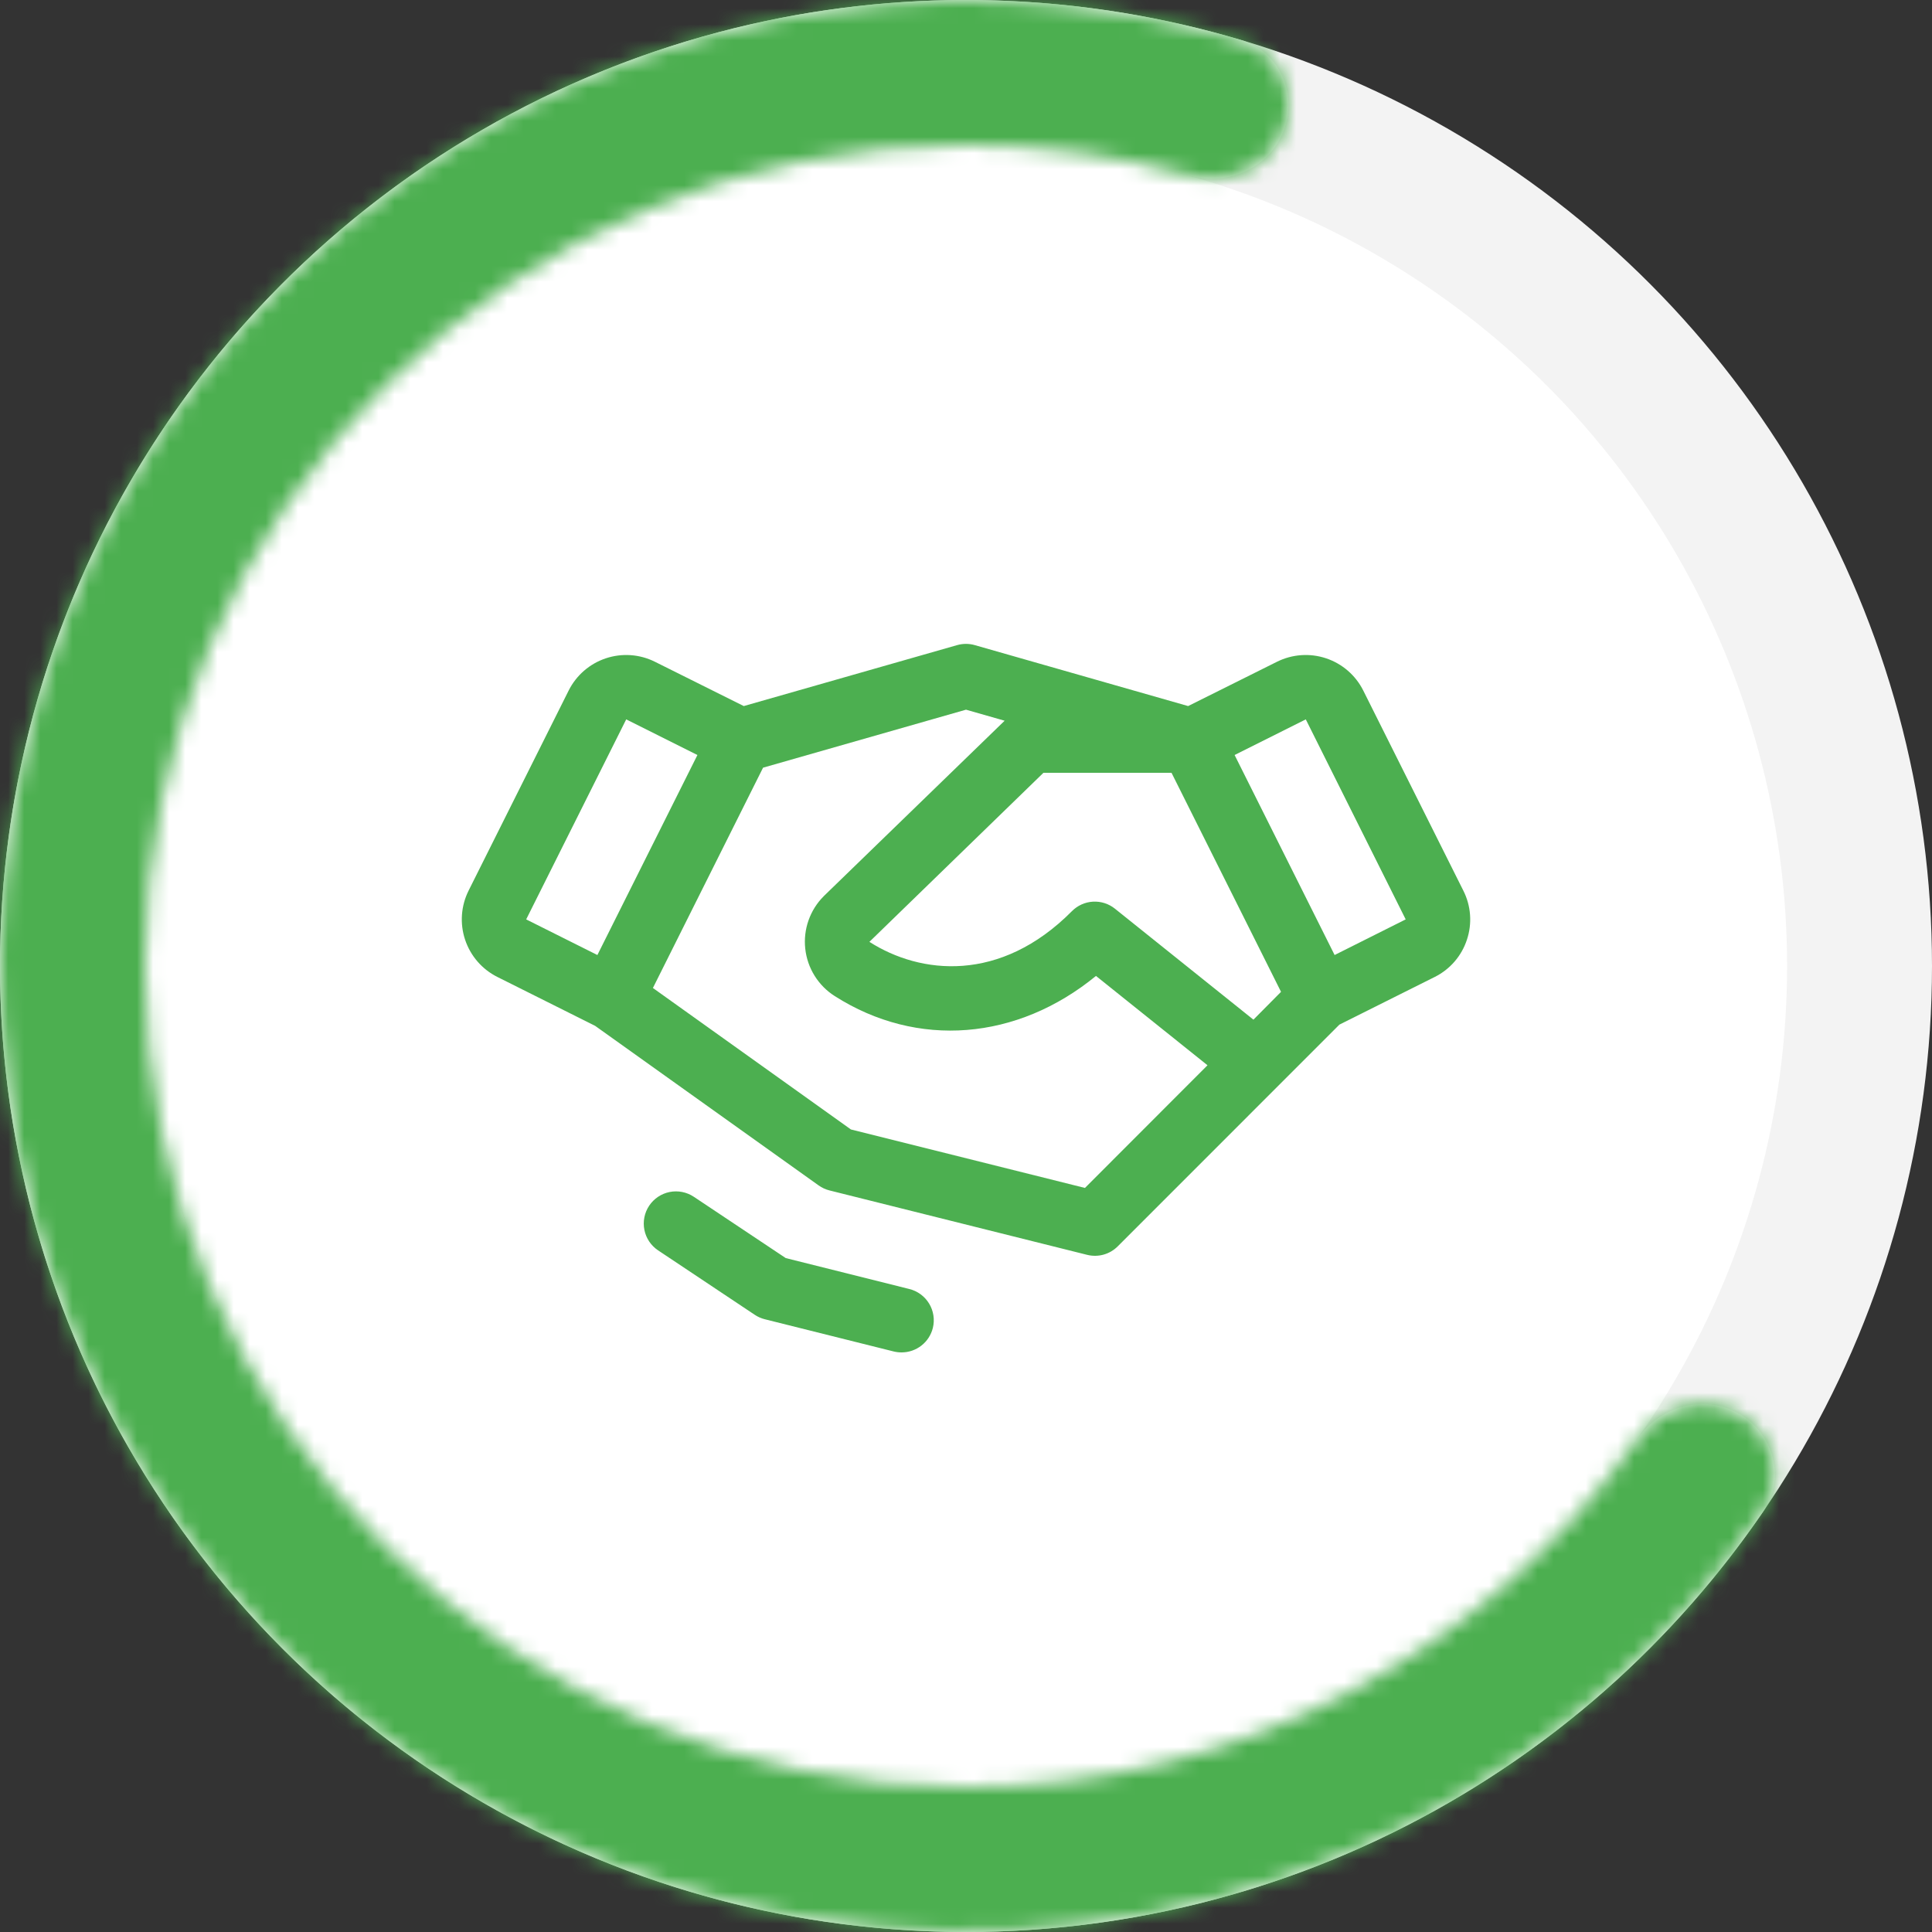 <svg width="120" height="120" viewBox="0 0 120 120" fill="none" xmlns="http://www.w3.org/2000/svg">
<rect x="0" y="0" width="120" height="120" fill="#333333" stroke="none"/>
<circle cx="60" cy="60" r="55.5" fill="white" stroke="#F3F3F3" stroke-width="9"/>
<path d="M57.94 82.485C57.832 82.918 57.582 83.302 57.231 83.576C56.879 83.851 56.446 84 56 84C55.831 84.001 55.664 83.981 55.5 83.94L47.5 81.94C47.277 81.884 47.066 81.79 46.875 81.662L40.875 77.662C40.434 77.368 40.127 76.91 40.024 76.39C39.92 75.87 40.027 75.33 40.321 74.889C40.616 74.448 41.073 74.141 41.593 74.037C42.114 73.934 42.654 74.041 43.095 74.335L48.805 78.142L56.47 80.06C56.726 80.122 56.967 80.234 57.18 80.39C57.393 80.546 57.572 80.742 57.709 80.967C57.846 81.192 57.936 81.442 57.976 81.703C58.016 81.963 58.004 82.229 57.94 82.485ZM91.112 58.37C90.948 58.868 90.687 59.33 90.344 59.726C90.001 60.123 89.582 60.448 89.112 60.682L83.192 63.642L69.422 77.415C69.178 77.659 68.875 77.836 68.542 77.928C68.209 78.02 67.858 78.024 67.522 77.94L51.523 73.94C51.279 73.879 51.049 73.773 50.845 73.627L36.965 63.718L30.895 60.682C29.946 60.208 29.225 59.377 28.889 58.371C28.553 57.365 28.631 56.266 29.105 55.318L35.318 42.895C35.792 41.946 36.623 41.225 37.629 40.889C38.636 40.553 39.734 40.631 40.682 41.105L46.197 43.855L59.447 40.07C59.807 39.967 60.188 39.967 60.547 40.07L73.797 43.855L79.312 41.105C80.261 40.631 81.36 40.553 82.366 40.889C83.372 41.225 84.203 41.946 84.677 42.895L90.89 55.318C91.127 55.786 91.269 56.298 91.307 56.822C91.345 57.346 91.279 57.872 91.112 58.37ZM79.567 61.605L72.765 48H64.81L54 58.5C57.165 60.523 62.127 61.08 66.58 56.593C66.928 56.242 67.393 56.032 67.886 56.004C68.379 55.976 68.865 56.131 69.25 56.44L77.853 63.333L79.567 61.605ZM32.682 57.105L37.105 59.318L43.318 46.895L38.895 44.682L32.682 57.105ZM75 66.165L68.073 60.617C63.188 64.618 56.985 65.145 51.845 61.867C51.339 61.546 50.913 61.115 50.596 60.606C50.279 60.097 50.081 59.524 50.016 58.928C49.95 58.333 50.02 57.73 50.219 57.165C50.418 56.599 50.741 56.086 51.165 55.663C51.171 55.655 51.178 55.649 51.185 55.642L62.4 44.765L60 44.08L47.395 47.682L40.553 61.365L52.852 70.153L67.388 73.785L75 66.165ZM87.31 57.105L81.105 44.682L76.683 46.895L82.895 59.318L87.31 57.105Z" fill="#4CAF50"/>
<mask id="path-3-inside-1_16_3723" fill="white">
<path fill-rule="evenodd" clip-rule="evenodd" d="M87.545 113.304C96.385 108.735 103.929 102.051 109.522 93.876C110.924 91.826 110.177 89.063 108.028 87.818C105.879 86.574 103.145 87.319 101.715 89.348C92.484 102.445 77.241 111 60 111C31.833 111 9 88.167 9 60C9 31.834 31.833 9 60 9C64.807 9 69.459 9.665 73.869 10.909C76.257 11.582 78.849 10.438 79.731 8.118C80.613 5.799 79.452 3.187 77.073 2.481C67.576 -0.338 57.504 -0.769 47.761 1.262C36.547 3.598 26.237 9.096 18.048 17.105C9.859 25.114 4.133 35.3 1.548 46.458C-1.037 57.617 -0.374 69.283 3.459 80.077C7.291 90.871 14.134 100.342 23.177 107.372C32.221 114.402 43.088 118.696 54.494 119.747C65.9 120.798 77.369 118.562 87.545 113.304Z"/>
</mask>
<path fill-rule="evenodd" clip-rule="evenodd" d="M87.545 113.304C96.385 108.735 103.929 102.051 109.522 93.876C110.924 91.826 110.177 89.063 108.028 87.818C105.879 86.574 103.145 87.319 101.715 89.348C92.484 102.445 77.241 111 60 111C31.833 111 9 88.167 9 60C9 31.834 31.833 9 60 9C64.807 9 69.459 9.665 73.869 10.909C76.257 11.582 78.849 10.438 79.731 8.118C80.613 5.799 79.452 3.187 77.073 2.481C67.576 -0.338 57.504 -0.769 47.761 1.262C36.547 3.598 26.237 9.096 18.048 17.105C9.859 25.114 4.133 35.3 1.548 46.458C-1.037 57.617 -0.374 69.283 3.459 80.077C7.291 90.871 14.134 100.342 23.177 107.372C32.221 114.402 43.088 118.696 54.494 119.747C65.9 120.798 77.369 118.562 87.545 113.304Z" fill="white"/>
<path d="M87.545 113.304L91.676 121.299L87.545 113.304ZM47.761 1.262L49.596 10.072L47.761 1.262ZM18.048 17.105L24.34 23.539V23.539L18.048 17.105ZM1.548 46.458L-7.22 44.427L1.548 46.458ZM3.459 80.077L11.94 77.065L3.459 80.077ZM23.177 107.372L28.701 100.266H28.701L23.177 107.372ZM54.494 119.747L55.32 110.785H55.32L54.494 119.747ZM102.093 88.795C97.34 95.744 90.927 101.425 83.413 105.308L91.676 121.299C101.843 116.046 110.519 108.359 116.95 98.958L102.093 88.795ZM94.359 84.163C86.741 94.971 74.191 102 60 102V120C80.291 120 98.227 109.919 109.071 94.533L94.359 84.163ZM60 102C36.804 102 18 83.196 18 60H-0C-0 93.137 26.863 120 60 120V102ZM18 60C18 36.804 36.804 18 60 18V0C26.863 0 -0 26.863 -0 60H18ZM60 18C63.974 18 67.804 18.549 71.427 19.571L76.311 2.246C71.115 0.781 65.641 0 60 0V18ZM49.596 10.072C57.879 8.347 66.44 8.712 74.512 11.108L79.634 -6.147C68.713 -9.389 57.13 -9.884 45.925 -7.549L49.596 10.072ZM24.34 23.539C31.301 16.732 40.065 12.059 49.596 10.072L45.925 -7.549C33.029 -4.862 21.172 1.46 11.755 10.671L24.34 23.539ZM10.316 48.49C12.513 39.005 17.38 30.347 24.34 23.539L11.755 10.671C2.337 19.881 -4.247 31.594 -7.22 44.427L10.316 48.49ZM11.94 77.065C8.682 67.89 8.118 57.975 10.316 48.49L-7.22 44.427C-10.193 57.26 -9.43 70.675 -5.023 83.088L11.94 77.065ZM28.701 100.266C21.014 94.291 15.198 86.24 11.94 77.065L-5.023 83.088C-0.615 95.502 7.254 106.394 17.654 114.478L28.701 100.266ZM55.32 110.785C45.625 109.891 36.388 106.242 28.701 100.266L17.654 114.478C28.054 122.562 40.551 127.5 53.668 128.709L55.32 110.785ZM83.413 105.308C74.763 109.778 65.015 111.678 55.32 110.785L53.668 128.709C66.785 129.918 79.974 127.347 91.676 121.299L83.413 105.308ZM71.427 19.571C77.813 21.372 85.43 18.453 88.144 11.318L71.319 4.919C72.269 2.422 74.701 1.792 76.311 2.246L71.427 19.571ZM88.144 11.318C90.723 4.535 87.464 -3.823 79.634 -6.147L74.512 11.108C71.44 10.197 70.504 7.063 71.319 4.919L88.144 11.318ZM112.538 80.03C105.936 76.206 98.183 78.736 94.359 84.163L109.071 94.533C108.107 95.902 105.823 96.942 103.517 95.606L112.538 80.03ZM116.95 98.958C121.563 92.214 118.82 83.668 112.538 80.03L103.517 95.606C101.535 94.458 100.285 91.438 102.093 88.795L116.95 98.958Z" fill="#4CAF50" mask="url(#path-3-inside-1_16_3723)"/>
</svg>
